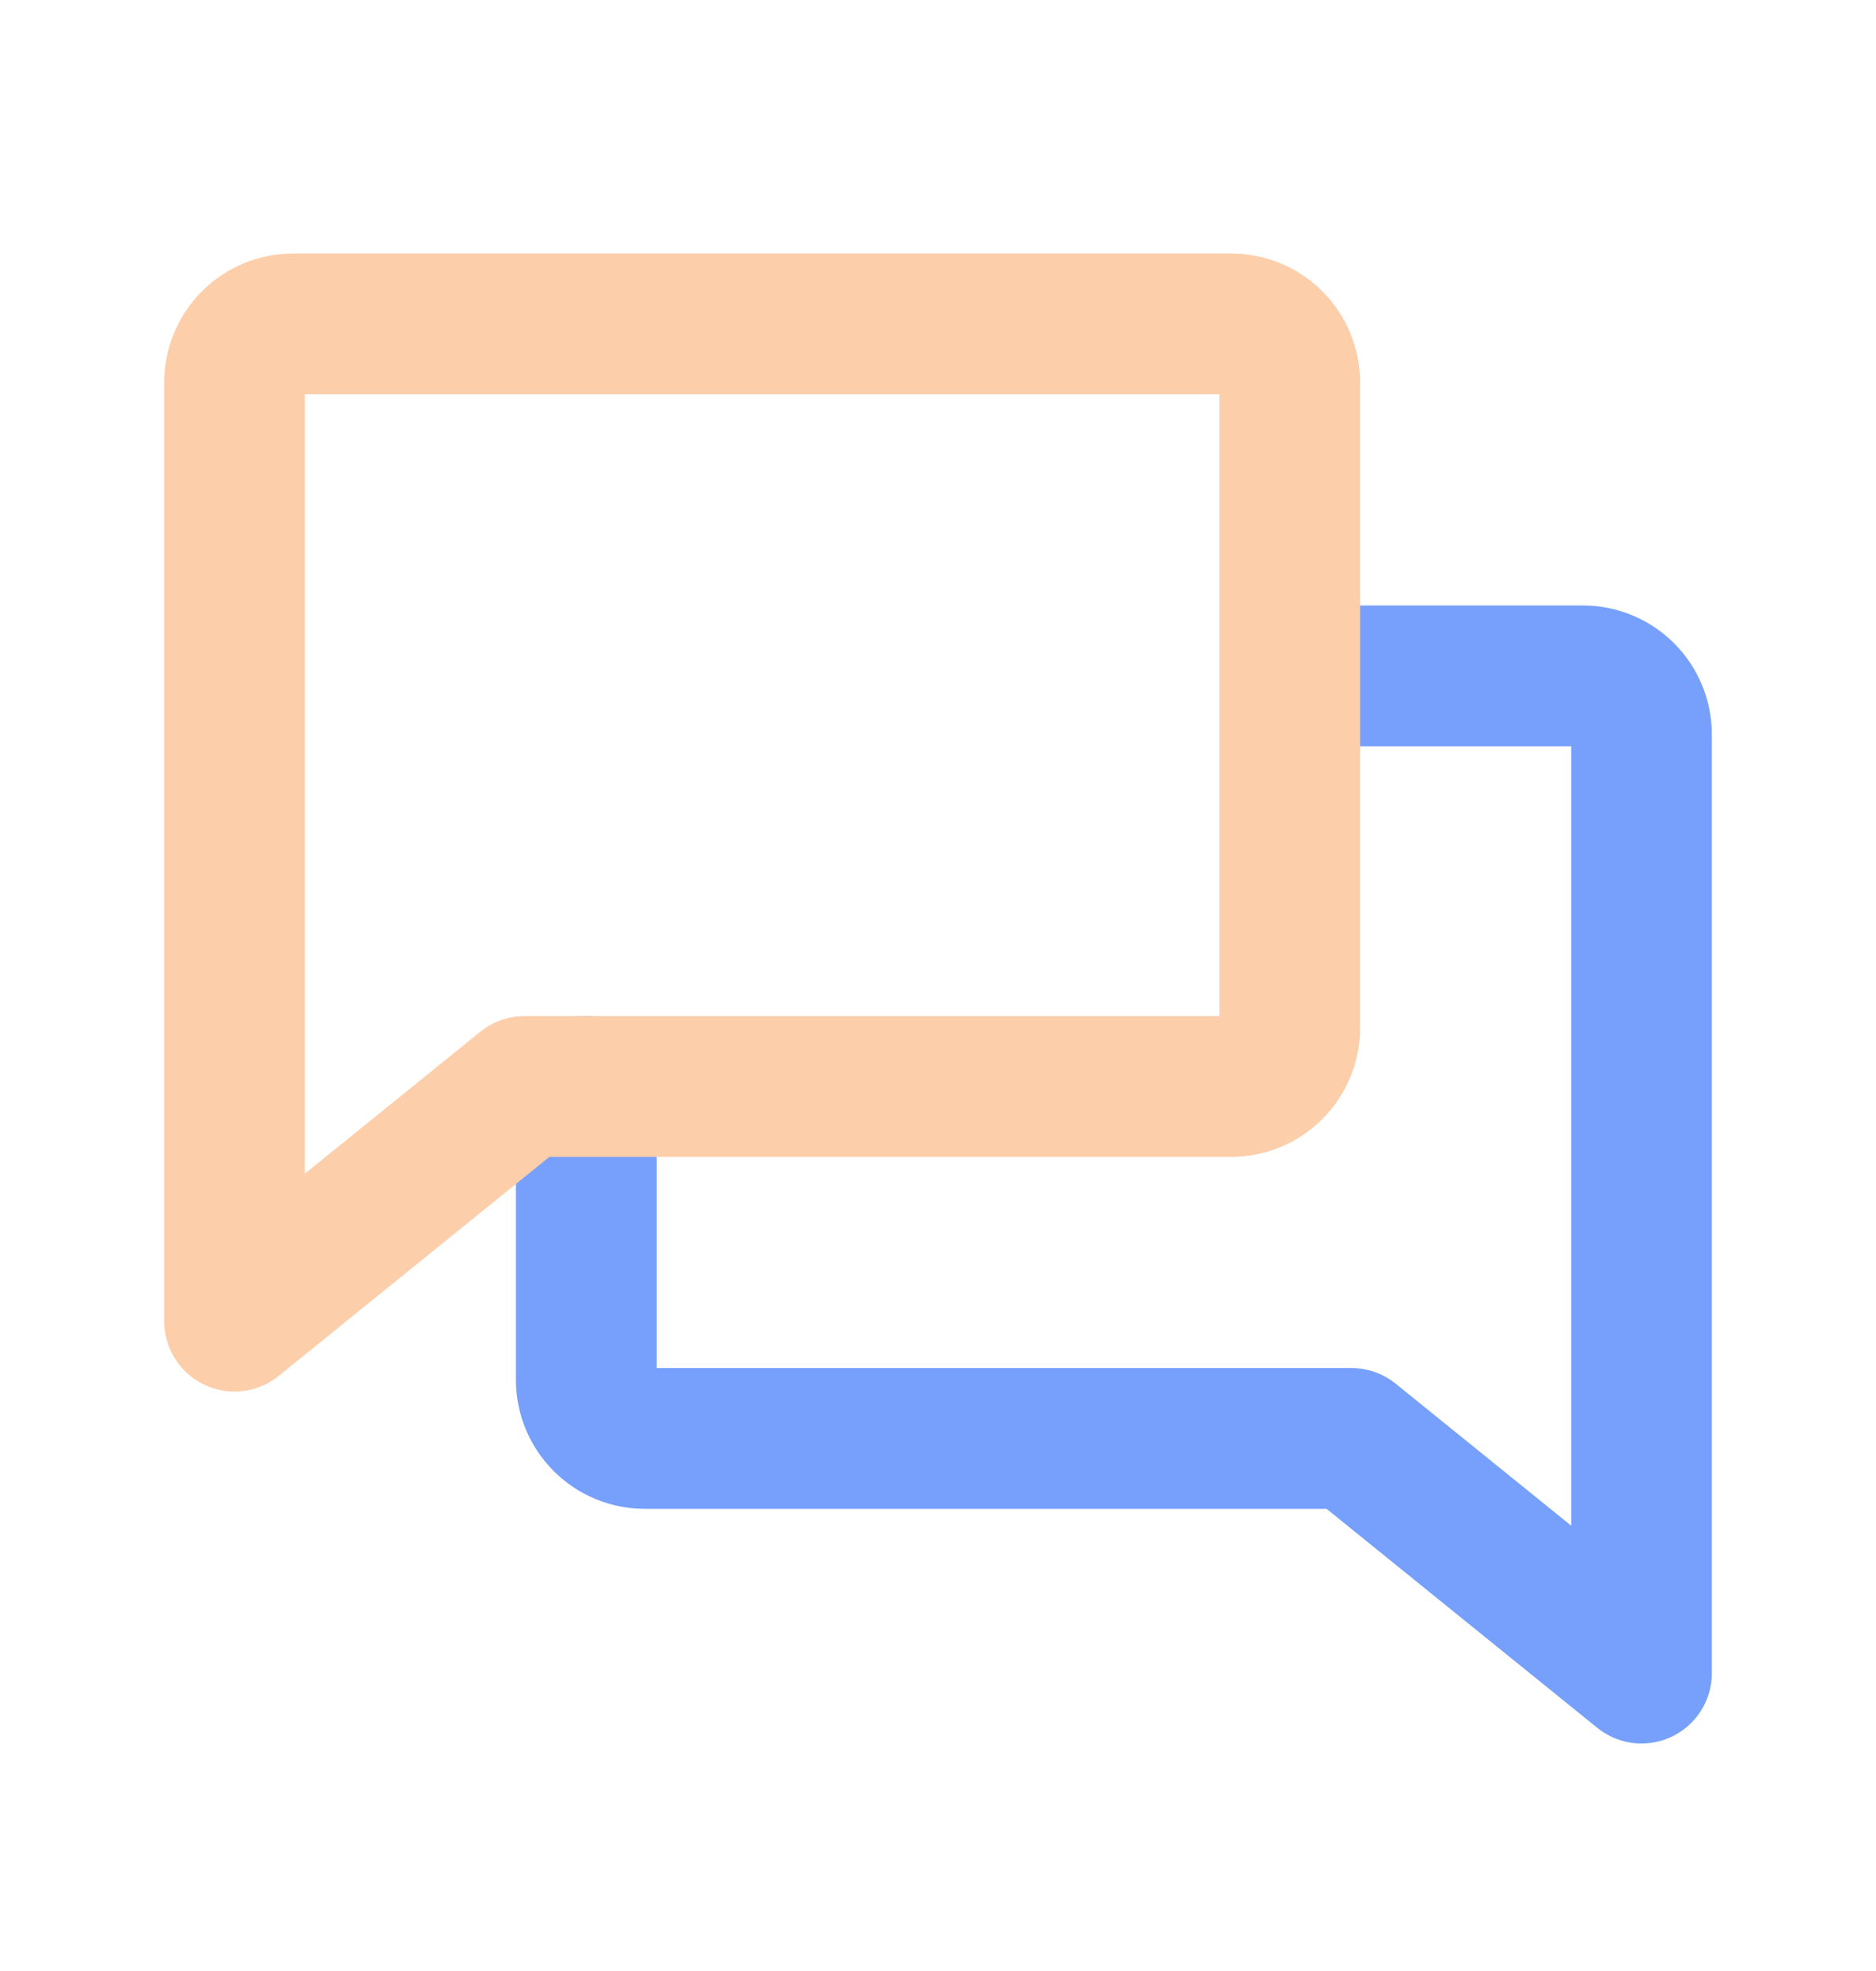 <svg width="20" height="21" viewBox="0 0 20 21" fill="none" xmlns="http://www.w3.org/2000/svg">
<g clip-path="url(#clip0_13363_45562)">
<path d="M6.25 11.576V14.701C6.25 14.867 6.316 15.025 6.433 15.143C6.55 15.26 6.709 15.326 6.875 15.326H14.408L17.5 17.826V7.826C17.5 7.66 17.434 7.501 17.317 7.384C17.2 7.267 17.041 7.201 16.875 7.201H13.75" stroke="#76A0FC" stroke-width="1.5" stroke-linecap="round" stroke-linejoin="round"/>
<path d="M5.592 11.576L2.5 14.076V4.076C2.5 3.91 2.566 3.751 2.683 3.634C2.8 3.517 2.959 3.451 3.125 3.451H13.125C13.291 3.451 13.45 3.517 13.567 3.634C13.684 3.751 13.75 3.91 13.75 4.076V10.951C13.75 11.117 13.684 11.275 13.567 11.393C13.45 11.51 13.291 11.576 13.125 11.576H5.592Z" stroke="#FDCEAA" stroke-width="1.5" stroke-linecap="round" stroke-linejoin="round"/>
</g>
<defs>
<clipPath id="clip0_13363_45562">
<rect width="20" height="20" fill="white" transform="translate(0 0.326)"/>
</clipPath>
</defs>
</svg>

